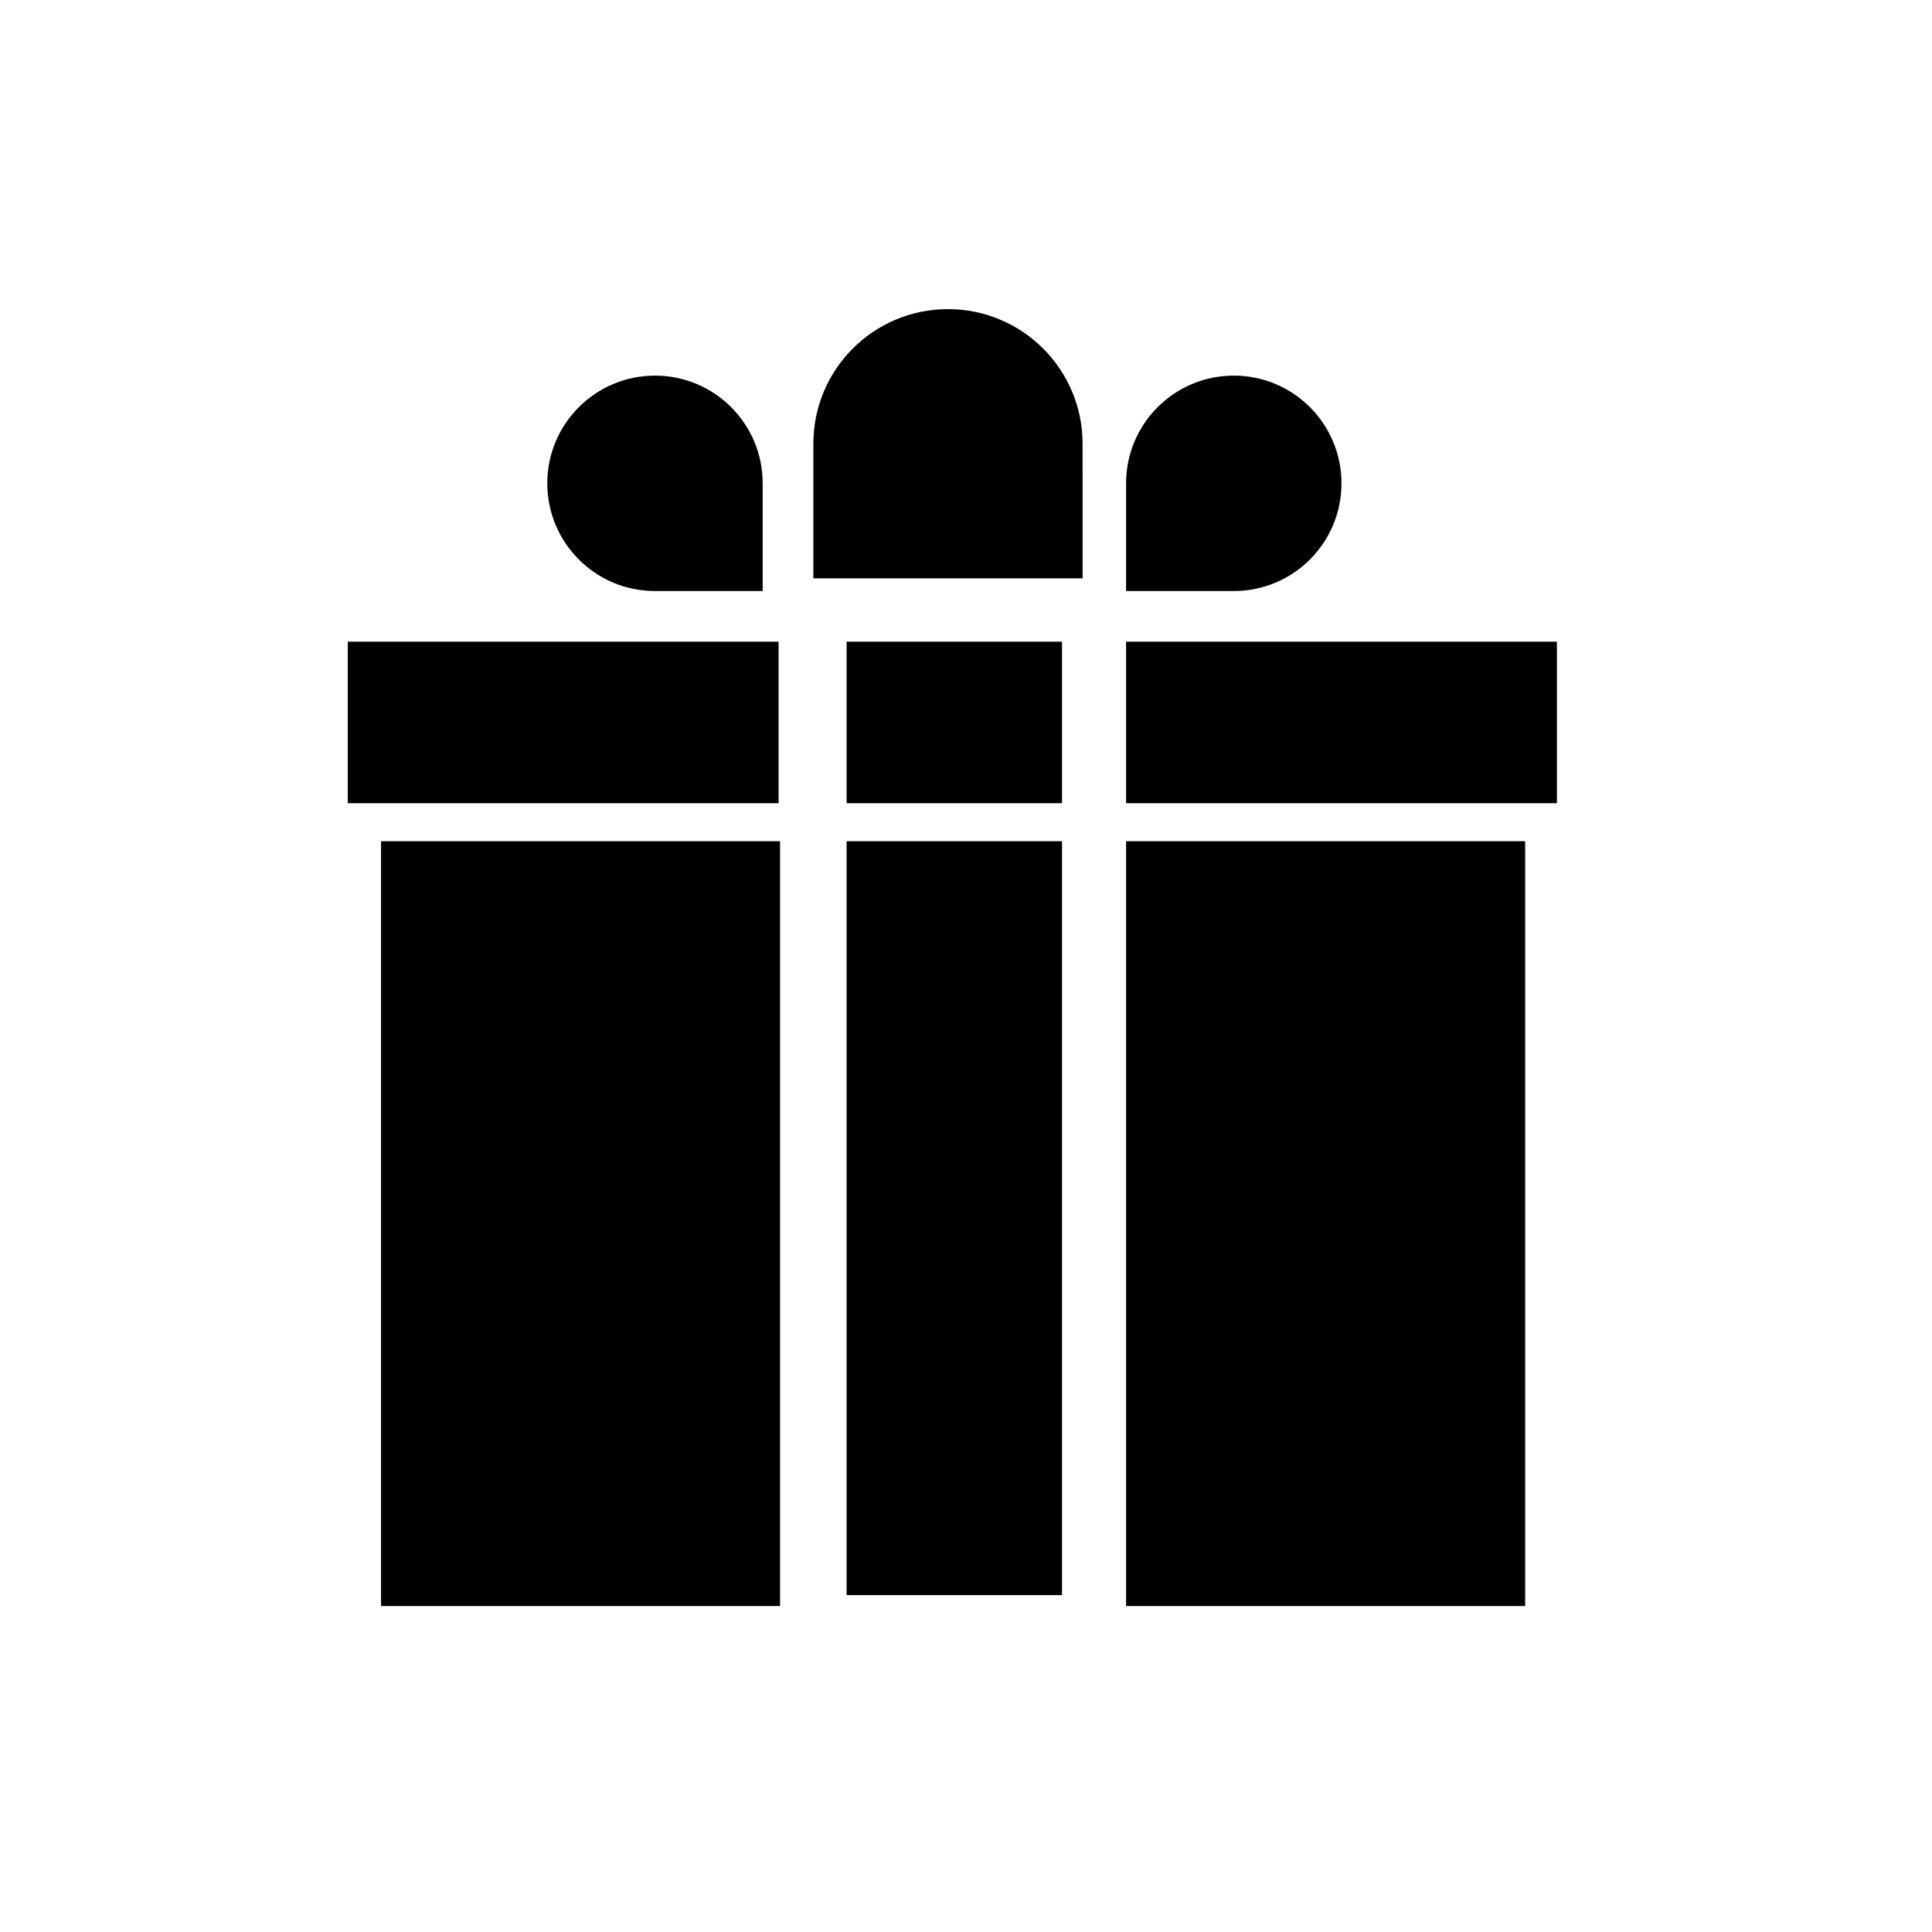 <svg xmlns="http://www.w3.org/2000/svg" width="50" height="50" viewBox="0 0 50 50">
    <g fill="none" fill-rule="evenodd">
        <g>
            <g>
                <g>
                    <g>
                        <path d="M0 0H50V50H0z" transform="translate(-1395 -1054) translate(370 987) translate(104 40) translate(921 27)"/>
                        <path fill="#000" fill-rule="nonzero" d="M16.951 9.721c1.54 0 2.787 1.248 2.787 2.787v2.788h-2.787c-1.54 0-2.787-1.248-2.787-2.788 0-1.539 1.248-2.787 2.787-2.787zM9.861 21.77h10.327v19.794H9.861V21.77zm19.282 0h10.328v19.794H29.143V21.77zm-8.994-.983H9v-4.18h11.15v4.18zm8.994-8.279c0-1.539 1.248-2.787 2.787-2.787 1.54 0 2.787 1.248 2.787 2.787 0 1.54-1.247 2.788-2.787 2.788h-2.787v-2.788zm-1.66 28.773H21.91V21.77h5.575v19.51zm0-20.494H21.91v-4.18h5.575v4.18zm.534-8.606v2.787H21.05v-3.484C21.049 9.56 22.609 8 24.533 8s3.484 1.56 3.484 3.484v.697zm11.578 8.606H29.143v-4.18h11.15v4.18h-.698z" transform="translate(-1395 -1054) translate(370 987) translate(104 40) translate(921 27)"/>
                    </g>
                </g>
            </g>
        </g>
    </g>
</svg>
